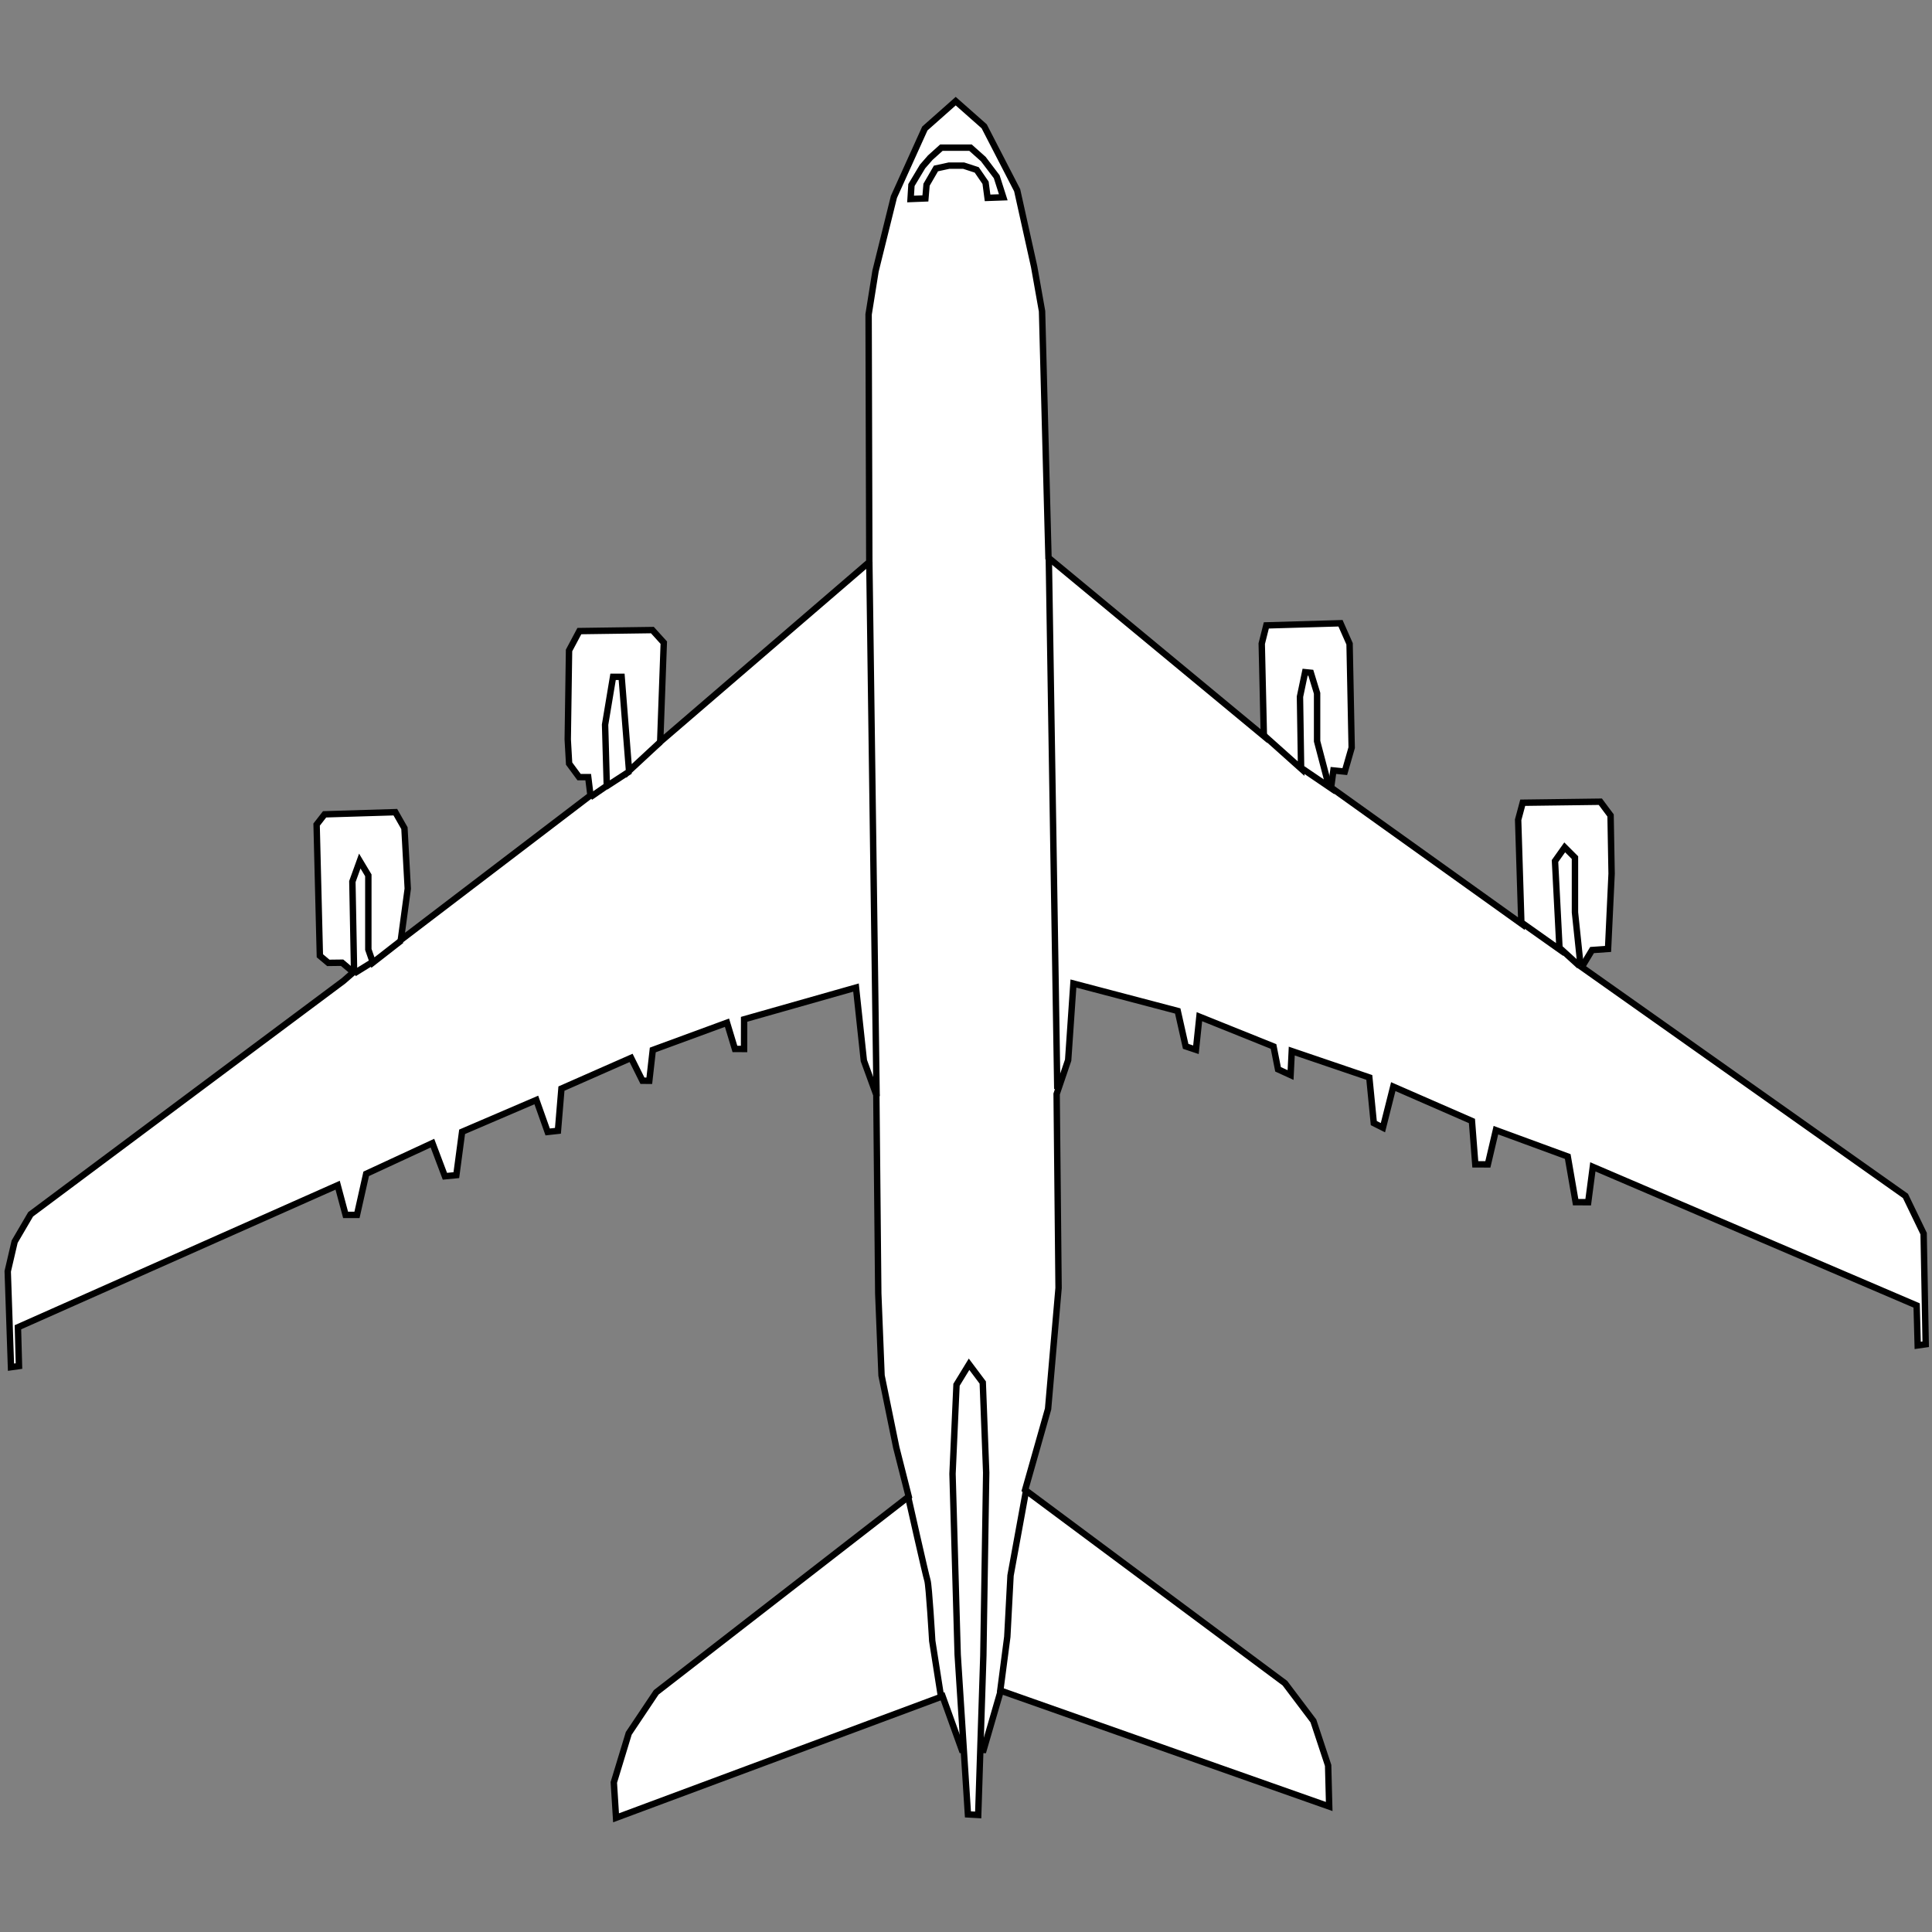 <?xml version="1.0" encoding="UTF-8" standalone="no"?>
<svg
   width="80mm"
   height="80mm"
   viewBox="-0.25 -4 80 80"
   version="1.1"
   id="svg1542"
   inkscape:version="1.2.1 (9c6d41e410, 2022-07-14)"
   sodipodi:docname="A380 mit Bitmap (kombi).svg"
   xmlns:inkscape="http://www.inkscape.org/namespaces/inkscape"
   xmlns:sodipodi="http://sodipodi.sourceforge.net/DTD/sodipodi-0.dtd"
   xmlns="http://www.w3.org/2000/svg"
   xmlns:svg="http://www.w3.org/2000/svg"
   xmlns:rdf="http://www.w3.org/1999/02/22-rdf-syntax-ns#"
   xmlns:cc="http://creativecommons.org/ns#"
   xmlns:dc="http://purl.org/dc/elements/1.1/">
  <rect x="-0.25" y="-4" width="80" height="80" fill="#808080" stroke="none"/>
  <title
     id="title5212">A380-800</title>
  <defs
     id="defs1536" />
  <sodipodi:namedview
     id="base"
     pagecolor="#ffffff"
     bordercolor="#666666"
     borderopacity="1.0"
     inkscape:pageopacity="0.0"
     inkscape:pageshadow="2"
     inkscape:zoom="1.979899"
     inkscape:cx="138.13836"
     inkscape:cy="176.01908"
     inkscape:document-units="mm"
     inkscape:current-layer="layer4"
     inkscape:document-rotation="0"
     showgrid="false"
     inkscape:window-width="1920"
     inkscape:window-height="1121"
     inkscape:window-x="2391"
     inkscape:window-y="140"
     inkscape:window-maximized="1"
     inkscape:snap-nodes="false"
     inkscape:showpageshadow="2"
     inkscape:pagecheckerboard="0"
     inkscape:deskcolor="#d1d1d1" />
  <g
     inkscape:groupmode="layer"
     id="layer4"
     inkscape:label="Pfade"
     style="display:inline;opacity:0.998">
    <path
       style="fill:white;stroke:#000000;stroke-width:0.265px;stroke-linecap:butt;stroke-linejoin:miter;stroke-opacity:1"
       d="m 39.324,0.188 -1.278,1.132 -1.281,2.833 -0.761,3.07 -0.287,1.795 0.029,10.253 -8.659,7.45 0.149,-4.11 -0.472,-0.521 -3.024,0.042 -0.427,0.802 -0.054,3.685 0.057,1 0.413,0.56 0.378,6.59e-4 0.093,0.756 -7.853,5.987 0.287,-2.126 -0.137,-2.504 -0.377,-0.662 -2.929,0.089 -0.331,0.425 0.135,5.432 0.35,0.294 0.57,-0.007 0.468,0.395 -0.415,0.361 -12.949,9.663 -0.663,1.133 -0.286,1.228 0.135,3.969 0.331,-0.047 -0.044,-1.606 13.239,-5.883 0.329,1.229 0.472,8.25e-4 0.381,-1.7 2.743,-1.271 0.517,1.371 0.473,-0.046 0.239,-1.795 3.073,-1.318 0.47,1.324 0.425,-0.047 0.145,-1.748 2.884,-1.271 0.471,0.946 0.283,4.95e-4 0.144,-1.275 3.073,-1.129 0.329,1.087 0.378,6.6e-4 0.002,-1.228 4.633,-1.315 0.325,3.024 0.517,1.418 0.08,8.221 0.136,3.402 0.609,2.978 0.516,2.033 -10.456,8.108 -1.137,1.699 -0.618,2.031 0.092,1.465 13.521,-5.032 0.799,2.222 0.898,0.002 0.713,-2.456 13.599,4.796 -0.044,-1.701 -0.611,-1.844 -1.178,-1.561 -10.758,-8.004 0.951,-3.353 0.434,-5.007 -0.08,-8.032 0.477,-1.403 0.218,-3.173 4.319,1.136 0.329,1.465 0.425,0.142 0.144,-1.37 3.069,1.234 0.187,0.945 0.519,0.237 0.049,-0.992 3.211,1.092 0.186,1.89 0.378,0.19 0.428,-1.7 3.258,1.423 0.139,1.796 0.52,9.07e-4 0.333,-1.417 2.975,1.092 0.327,1.89 0.52,9.07e-4 0.192,-1.464 13.408,5.74 0.044,1.654 0.331,-0.047 -0.086,-4.583 -0.753,-1.56 -13.402,-9.473 0.142,-0.236 0.284,-0.472 v 0 l 0.662,-0.046 0.147,-3.118 -0.043,-2.41 -0.424,-0.568 -3.213,0.042 -0.19,0.708 0.134,4.3 -7.88,-5.636 0.096,-0.709 0.472,0.048 0.285,-0.992 -0.087,-4.3 -0.376,-0.851 -3.071,0.089 -0.19,0.756 0.088,3.827 L 43.165,19.094 42.899,8.888 42.572,7.045 41.869,3.878 40.503,1.23 Z"
       id="path2076"
       sodipodi:nodetypes="ccccccccccccccccccccccccccccccccccccccccccccccccccccccccccccccccccccccccccccccccccccccccccccccccccccccccccccccccccccccccccccccccc" />
  </g>
  <g
     inkscape:groupmode="layer"
     id="layer5"
     inkscape:label="Accent"
     style="display:inline">
    <path
       id="path877"
       style="fill:white;stroke:#000000;stroke-width:0.265px;stroke-linecap:butt;stroke-linejoin:miter;stroke-opacity:1"
       d="m 42.229,57.764 -0.635,3.475 -0.134,2.539 -0.301,2.305 m -3.809,-8.118 c 0,0 0.735,3.274 0.802,3.475 0.067,0.2 0.2,2.506 0.2,2.506 l 0.367,2.339 m 4.46,-47.156 0.351,21.966 M 35.747,19.26 36.048,41.393 m 3.829,11.098 -0.52,0.85 -0.165,3.685 0.213,7.489 0.425,6.615 0.425,0.024 0.213,-6.591 0.118,-7.583 -0.142,-3.733 z m 24.474,-17.222 0.803,0.732 m -2.362,-1.772 1.536,1.087 -0.189,-3.662 0.402,-0.567 0.425,0.425 v 2.268 l 0.236,2.244 m -13.135,-9.591 1.559,1.394 -0.047,-2.977 0.213,-1.016 0.236,0.024 0.26,0.85 v 1.984 l 0.496,1.89 -1.181,-0.803 m -38.388,8.032 -0.803,0.496 m 0,-0.047 -0.071,-3.756 0.307,-0.85 0.354,0.591 v 3.071 l 0.189,0.543 1.181,-0.921 m 8.457,-6.355 1.016,-0.661 m -1.654,1.087 0.685,-0.472 -0.071,-2.528 0.331,-1.984 h 0.354 l 0.307,3.898 1.299,-1.205 m 10.359,-22.478 0.614,-0.024 0.047,-0.567 0.39,-0.673 0.543,-0.118 h 0.602 l 0.543,0.177 0.366,0.532 0.083,0.626 L 41.294,4.17 41.022,3.319 40.467,2.587 39.936,2.114 H 38.731 L 38.27,2.528 37.951,2.894 37.491,3.662 Z" />
  </g>
</svg>
